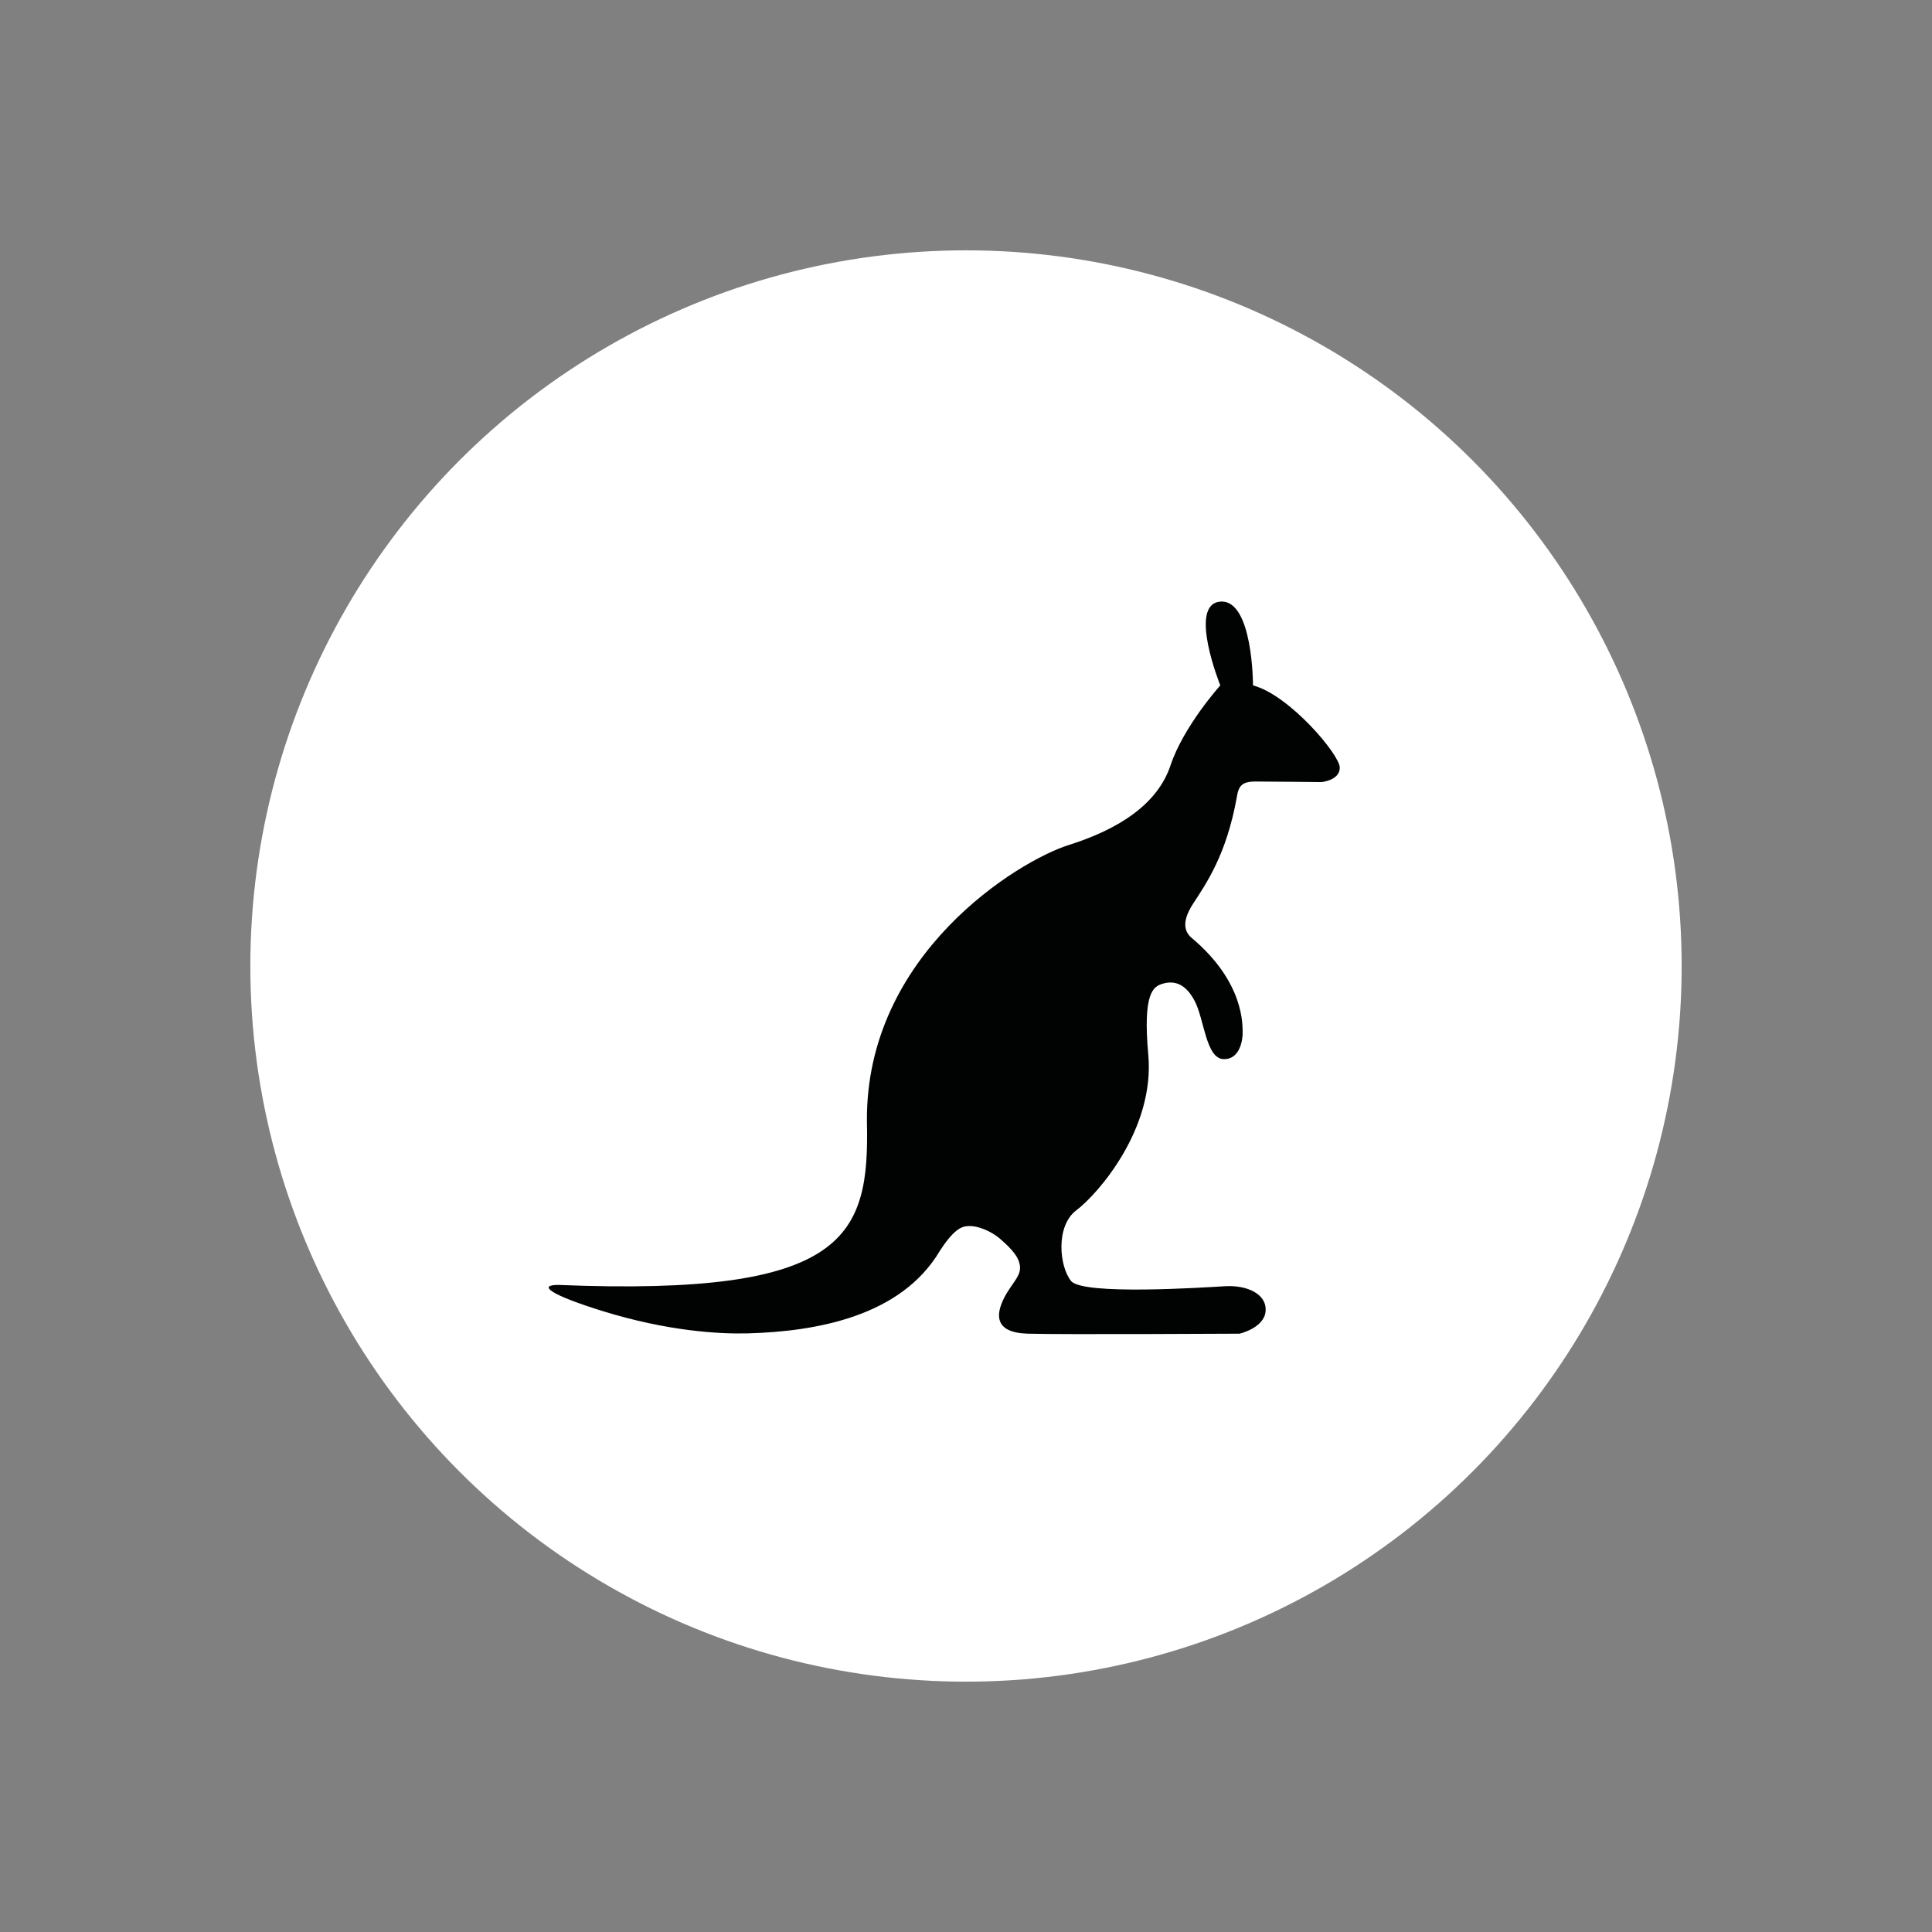 <?xml version="1.0" encoding="utf-8"?>
<!-- Generator: Adobe Illustrator 16.0.0, SVG Export Plug-In . SVG Version: 6.00 Build 0)  -->
<!DOCTYPE svg PUBLIC "-//W3C//DTD SVG 1.1//EN" "http://www.w3.org/Graphics/SVG/1.1/DTD/svg11.dtd">
<svg version="1.1" id="Ebene_1" xmlns="http://www.w3.org/2000/svg" xmlns:xlink="http://www.w3.org/1999/xlink" x="0px" y="0px"
	 width="141.73px" height="141.73px" viewBox="0 0 141.73 141.73" enable-background="new 0 0 141.73 141.73" xml:space="preserve">
<rect x="0" y="0" width="141.73" height="141.73" fill="#808080" stroke="none"/>
<g>
	<circle fill="#FFFFFF" stroke="#FFFFFF" stroke-miterlimit="10" cx="70.865" cy="70.865" r="52"/>
	<g>
		<path fill="#010202" d="M91.92,50.28c0,0,0-6.338-2.4-6.146c-2.4,0.193,0,6.146,0,6.146s-2.688,2.98-3.649,5.861
			c-0.96,2.88-3.839,4.705-7.489,5.856c-3.648,1.153-14.884,7.971-14.785,20.261c0.19,8.45-1.423,12.867-22.644,12.003
			c-1.536,0-0.586,0.729,3.264,1.921c4.754,1.47,8.526,1.688,10.642,1.633c5.089-0.139,11.251-1.268,14.085-6.049
			c1.182-1.824,1.757-1.824,2.237-1.824c0.48,0,1.44,0.287,2.209,0.958c0.768,0.673,1.44,1.345,1.44,2.114
			c0,0.766-0.862,1.367-1.345,2.592c-0.316,0.802-0.576,2.162,1.92,2.232c2.498,0.072,15.52,0,15.52,0s1.824-0.41,1.919-1.656
			c0.097-1.248-1.343-1.92-2.977-1.826c-1.632,0.098-10.431,0.674-11.292-0.382c-0.863-1.058-1.154-4.032,0.383-5.187
			c1.537-1.15,5.781-5.943,5.279-11.425c-0.41-4.521,0.371-4.982,1.02-5.187c0.842-0.26,1.703-0.064,2.396,1.277
			c0.692,1.343,0.82,4.203,2.102,4.244c1.277,0.045,1.428-1.58,1.405-2.014c-0.021-0.434,0.152-3.597-3.704-6.846
			c-0.432-0.347-0.908-1.04,0.066-2.536c0.975-1.495,2.446-3.596,3.206-7.797c0.13-0.846,0.367-1.171,1.386-1.171
			c1.018,0,4.808,0.042,4.808,0.042s1.364-0.108,1.364-1.061C98.285,55.362,94.577,50.978,91.92,50.28z"/>
		<g>
		</g>
		<g>
		</g>
		<g>
		</g>
		<g>
		</g>
		<g>
		</g>
		<g>
		</g>
		<g>
		</g>
		<g>
		</g>
		<g>
		</g>
		<g>
		</g>
		<g>
		</g>
		<g>
		</g>
		<g>
		</g>
		<g>
		</g>
		<g>
		</g>
	</g>
</g>
</svg>
